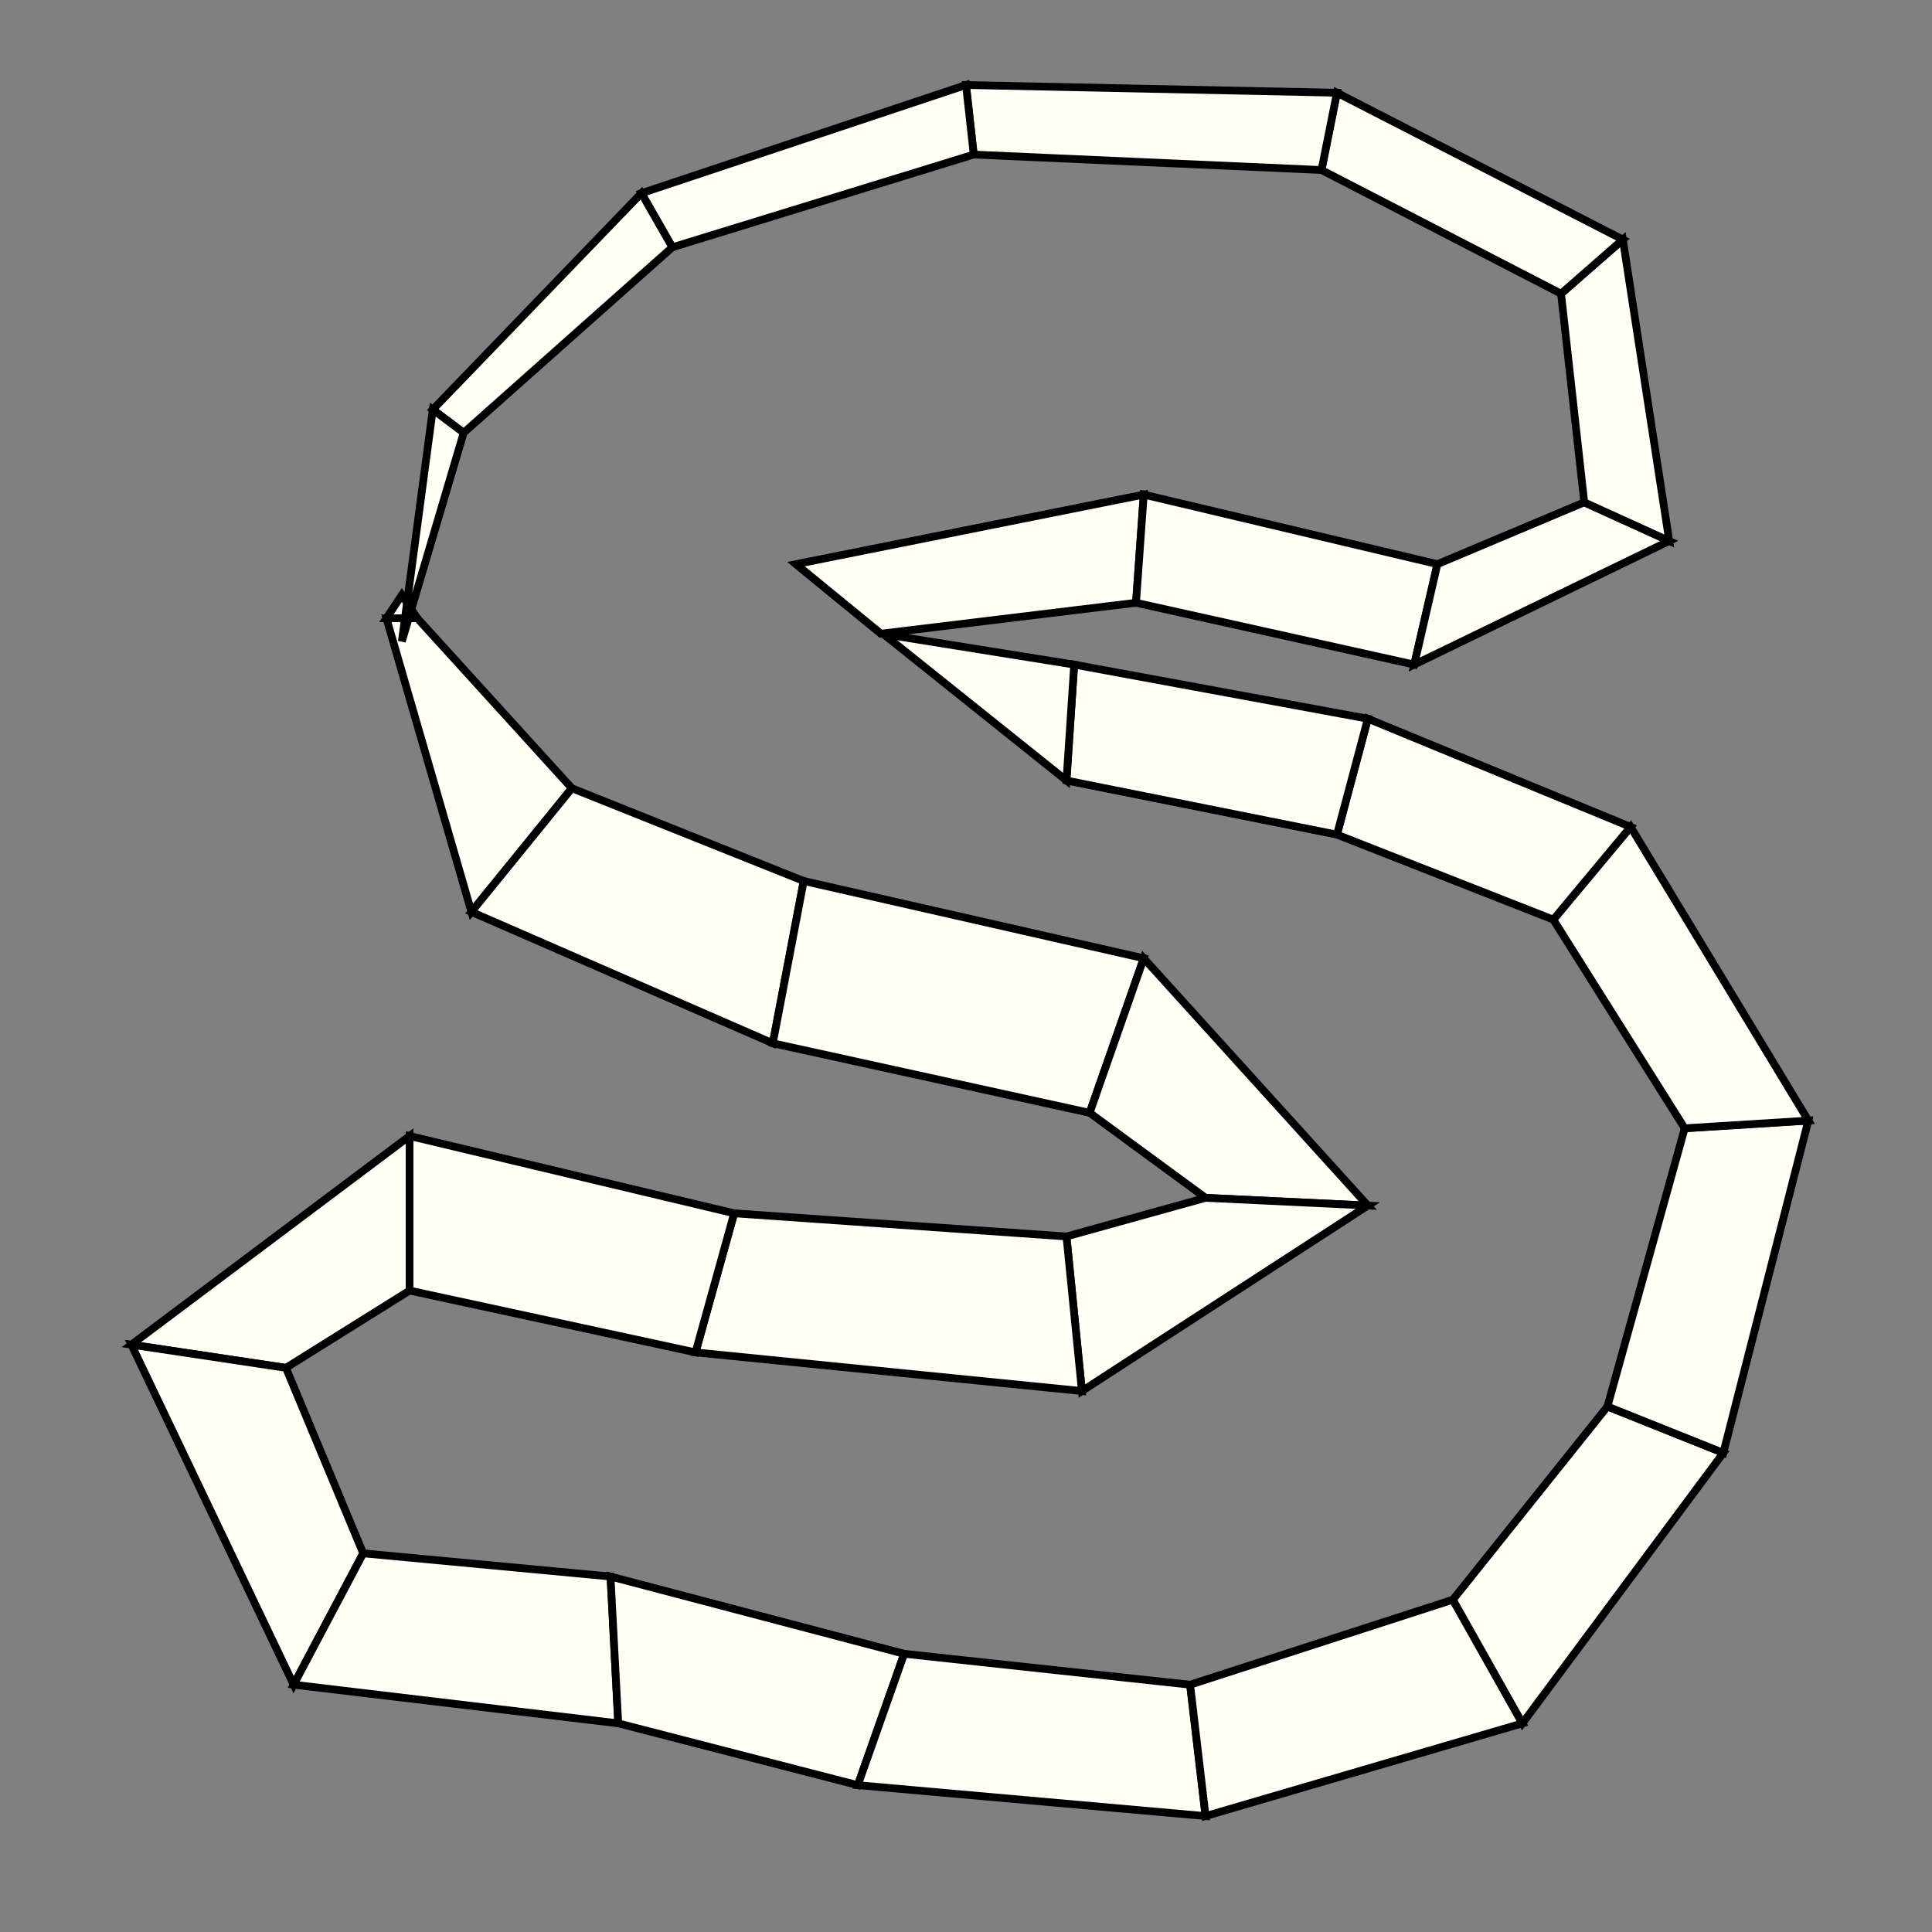 <?xml version="1.0"?>
<!DOCTYPE svg PUBLIC '-//W3C//DTD SVG 1.0//EN'
          'http://www.w3.org/TR/2001/REC-SVG-20010904/DTD/svg10.dtd'>
<svg xmlns:xlink="http://www.w3.org/1999/xlink" style="fill-opacity:1; color-rendering:auto; color-interpolation:auto; text-rendering:auto; stroke:black; stroke-linecap:square; stroke-miterlimit:10; shape-rendering:auto; stroke-opacity:1; fill:black; stroke-dasharray:none; font-weight:normal; stroke-width:1; font-family:'Dialog'; font-style:normal; stroke-linejoin:miter; font-size:12px; stroke-dashoffset:0; image-rendering:auto;" width="250" height="250" xmlns="http://www.w3.org/2000/svg"
><rect width="100%" height="100%" fill="#808080" stroke="none"/><!--Generated by the Batik Graphics2D SVG Generator--><defs id="genericDefs"
  /><g
  ><g style="stroke-linecap:round; fill:rgb(255,255,245); stroke:rgb(255,255,245);"
    ><path style="stroke:none;" d="M52 77 L52 77 L54 80 L50 80 Z"
    /></g
    ><g style="stroke-linecap:round;"
    ><path style="fill:none;" d="M52 77 L52 77 L54 80 L50 80 Z"
      /><path d="M50 80 L54 80 L74 102 L61 118 Z" style="fill:rgb(255,255,245); stroke:none;"
      /><path style="fill:none;" d="M50 80 L54 80 L74 102 L61 118 Z"
      /><path d="M61 118 L74 102 L104 114 L100 135 Z" style="fill:rgb(255,255,245); stroke:none;"
      /><path style="fill:none;" d="M61 118 L74 102 L104 114 L100 135 Z"
      /><path d="M100 135 L104 114 L148 124 L141 144 Z" style="fill:rgb(255,255,245); stroke:none;"
      /><path style="fill:none;" d="M100 135 L104 114 L148 124 L141 144 Z"
      /><path d="M141 144 L148 124 L177 156 L156 155 Z" style="fill:rgb(255,255,245); stroke:none;"
      /><path style="fill:none;" d="M141 144 L148 124 L177 156 L156 155 Z"
      /><path d="M156 155 L177 156 L140 180 L138 160 Z" style="fill:rgb(255,255,245); stroke:none;"
      /><path style="fill:none;" d="M156 155 L177 156 L140 180 L138 160 Z"
      /><path d="M138 160 L140 180 L90 175 L95 157 Z" style="fill:rgb(255,255,245); stroke:none;"
      /><path style="fill:none;" d="M138 160 L140 180 L90 175 L95 157 Z"
      /><path d="M95 157 L90 175 L53 167 L53 147 Z" style="fill:rgb(255,255,245); stroke:none;"
      /><path style="fill:none;" d="M95 157 L90 175 L53 167 L53 147 Z"
      /><path d="M53 147 L53 167 L37 177 L17 174 Z" style="fill:rgb(255,255,245); stroke:none;"
      /><path style="fill:none;" d="M53 147 L53 167 L37 177 L17 174 Z"
      /><path d="M17 174 L37 177 L47 201 L38 218 Z" style="fill:rgb(255,255,245); stroke:none;"
      /><path style="fill:none;" d="M17 174 L37 177 L47 201 L38 218 Z"
      /><path d="M38 218 L47 201 L79 204 L80 223 Z" style="fill:rgb(255,255,245); stroke:none;"
      /><path style="fill:none;" d="M38 218 L47 201 L79 204 L80 223 Z"
      /><path d="M80 223 L79 204 L117 214 L111 231 Z" style="fill:rgb(255,255,245); stroke:none;"
      /><path style="fill:none;" d="M80 223 L79 204 L117 214 L111 231 Z"
      /><path d="M111 231 L117 214 L154 218 L156 235 Z" style="fill:rgb(255,255,245); stroke:none;"
      /><path style="fill:none;" d="M111 231 L117 214 L154 218 L156 235 Z"
      /><path d="M156 235 L154 218 L188 207 L197 223 Z" style="fill:rgb(255,255,245); stroke:none;"
      /><path style="fill:none;" d="M156 235 L154 218 L188 207 L197 223 Z"
      /><path d="M197 223 L188 207 L208 182 L223 188 Z" style="fill:rgb(255,255,245); stroke:none;"
      /><path style="fill:none;" d="M197 223 L188 207 L208 182 L223 188 Z"
      /><path d="M223 188 L208 182 L218 146 L234 145 Z" style="fill:rgb(255,255,245); stroke:none;"
      /><path style="fill:none;" d="M223 188 L208 182 L218 146 L234 145 Z"
      /><path d="M234 145 L218 146 L201 119 L211 107 Z" style="fill:rgb(255,255,245); stroke:none;"
      /><path style="fill:none;" d="M234 145 L218 146 L201 119 L211 107 Z"
      /><path d="M211 107 L201 119 L173 108 L177 93 Z" style="fill:rgb(255,255,245); stroke:none;"
      /><path style="fill:none;" d="M211 107 L201 119 L173 108 L177 93 Z"
      /><path d="M177 93 L173 108 L138 101 L139 86 Z" style="fill:rgb(255,255,245); stroke:none;"
      /><path style="fill:none;" d="M177 93 L173 108 L138 101 L139 86 Z"
      /><path d="M139 86 L138 101 L103 73 L114 82 Z" style="fill:rgb(255,255,245); stroke:none;"
      /><path style="fill:none;" d="M139 86 L138 101 L103 73 L114 82 Z"
      /><path d="M114 82 L103 73 L148 64 L147 78 Z" style="fill:rgb(255,255,245); stroke:none;"
      /><path style="fill:none;" d="M114 82 L103 73 L148 64 L147 78 Z"
      /><path d="M147 78 L148 64 L186 73 L183 86 Z" style="fill:rgb(255,255,245); stroke:none;"
      /><path style="fill:none;" d="M147 78 L148 64 L186 73 L183 86 Z"
      /><path d="M183 86 L186 73 L205 65 L216 70 Z" style="fill:rgb(255,255,245); stroke:none;"
      /><path style="fill:none;" d="M183 86 L186 73 L205 65 L216 70 Z"
      /><path d="M216 70 L205 65 L202 38 L210 31 Z" style="fill:rgb(255,255,245); stroke:none;"
      /><path style="fill:none;" d="M216 70 L205 65 L202 38 L210 31 Z"
      /><path d="M210 31 L202 38 L171 22 L173 12 Z" style="fill:rgb(255,255,245); stroke:none;"
      /><path style="fill:none;" d="M210 31 L202 38 L171 22 L173 12 Z"
      /><path d="M173 12 L171 22 L126 20 L125 11 Z" style="fill:rgb(255,255,245); stroke:none;"
      /><path style="fill:none;" d="M173 12 L171 22 L126 20 L125 11 Z"
      /><path d="M125 11 L126 20 L87 32 L83 25 Z" style="fill:rgb(255,255,245); stroke:none;"
      /><path style="fill:none;" d="M125 11 L126 20 L87 32 L83 25 Z"
      /><path d="M83 25 L87 32 L60 56 L56 53 Z" style="fill:rgb(255,255,245); stroke:none;"
      /><path style="fill:none;" d="M83 25 L87 32 L60 56 L56 53 Z"
      /><path d="M56 53 L60 56 L52 83 L52 83 Z" style="fill:rgb(255,255,245); stroke:none;"
      /><path style="fill:none;" d="M56 53 L60 56 L52 83 L52 83 Z"
    /></g
  ></g
></svg
>
